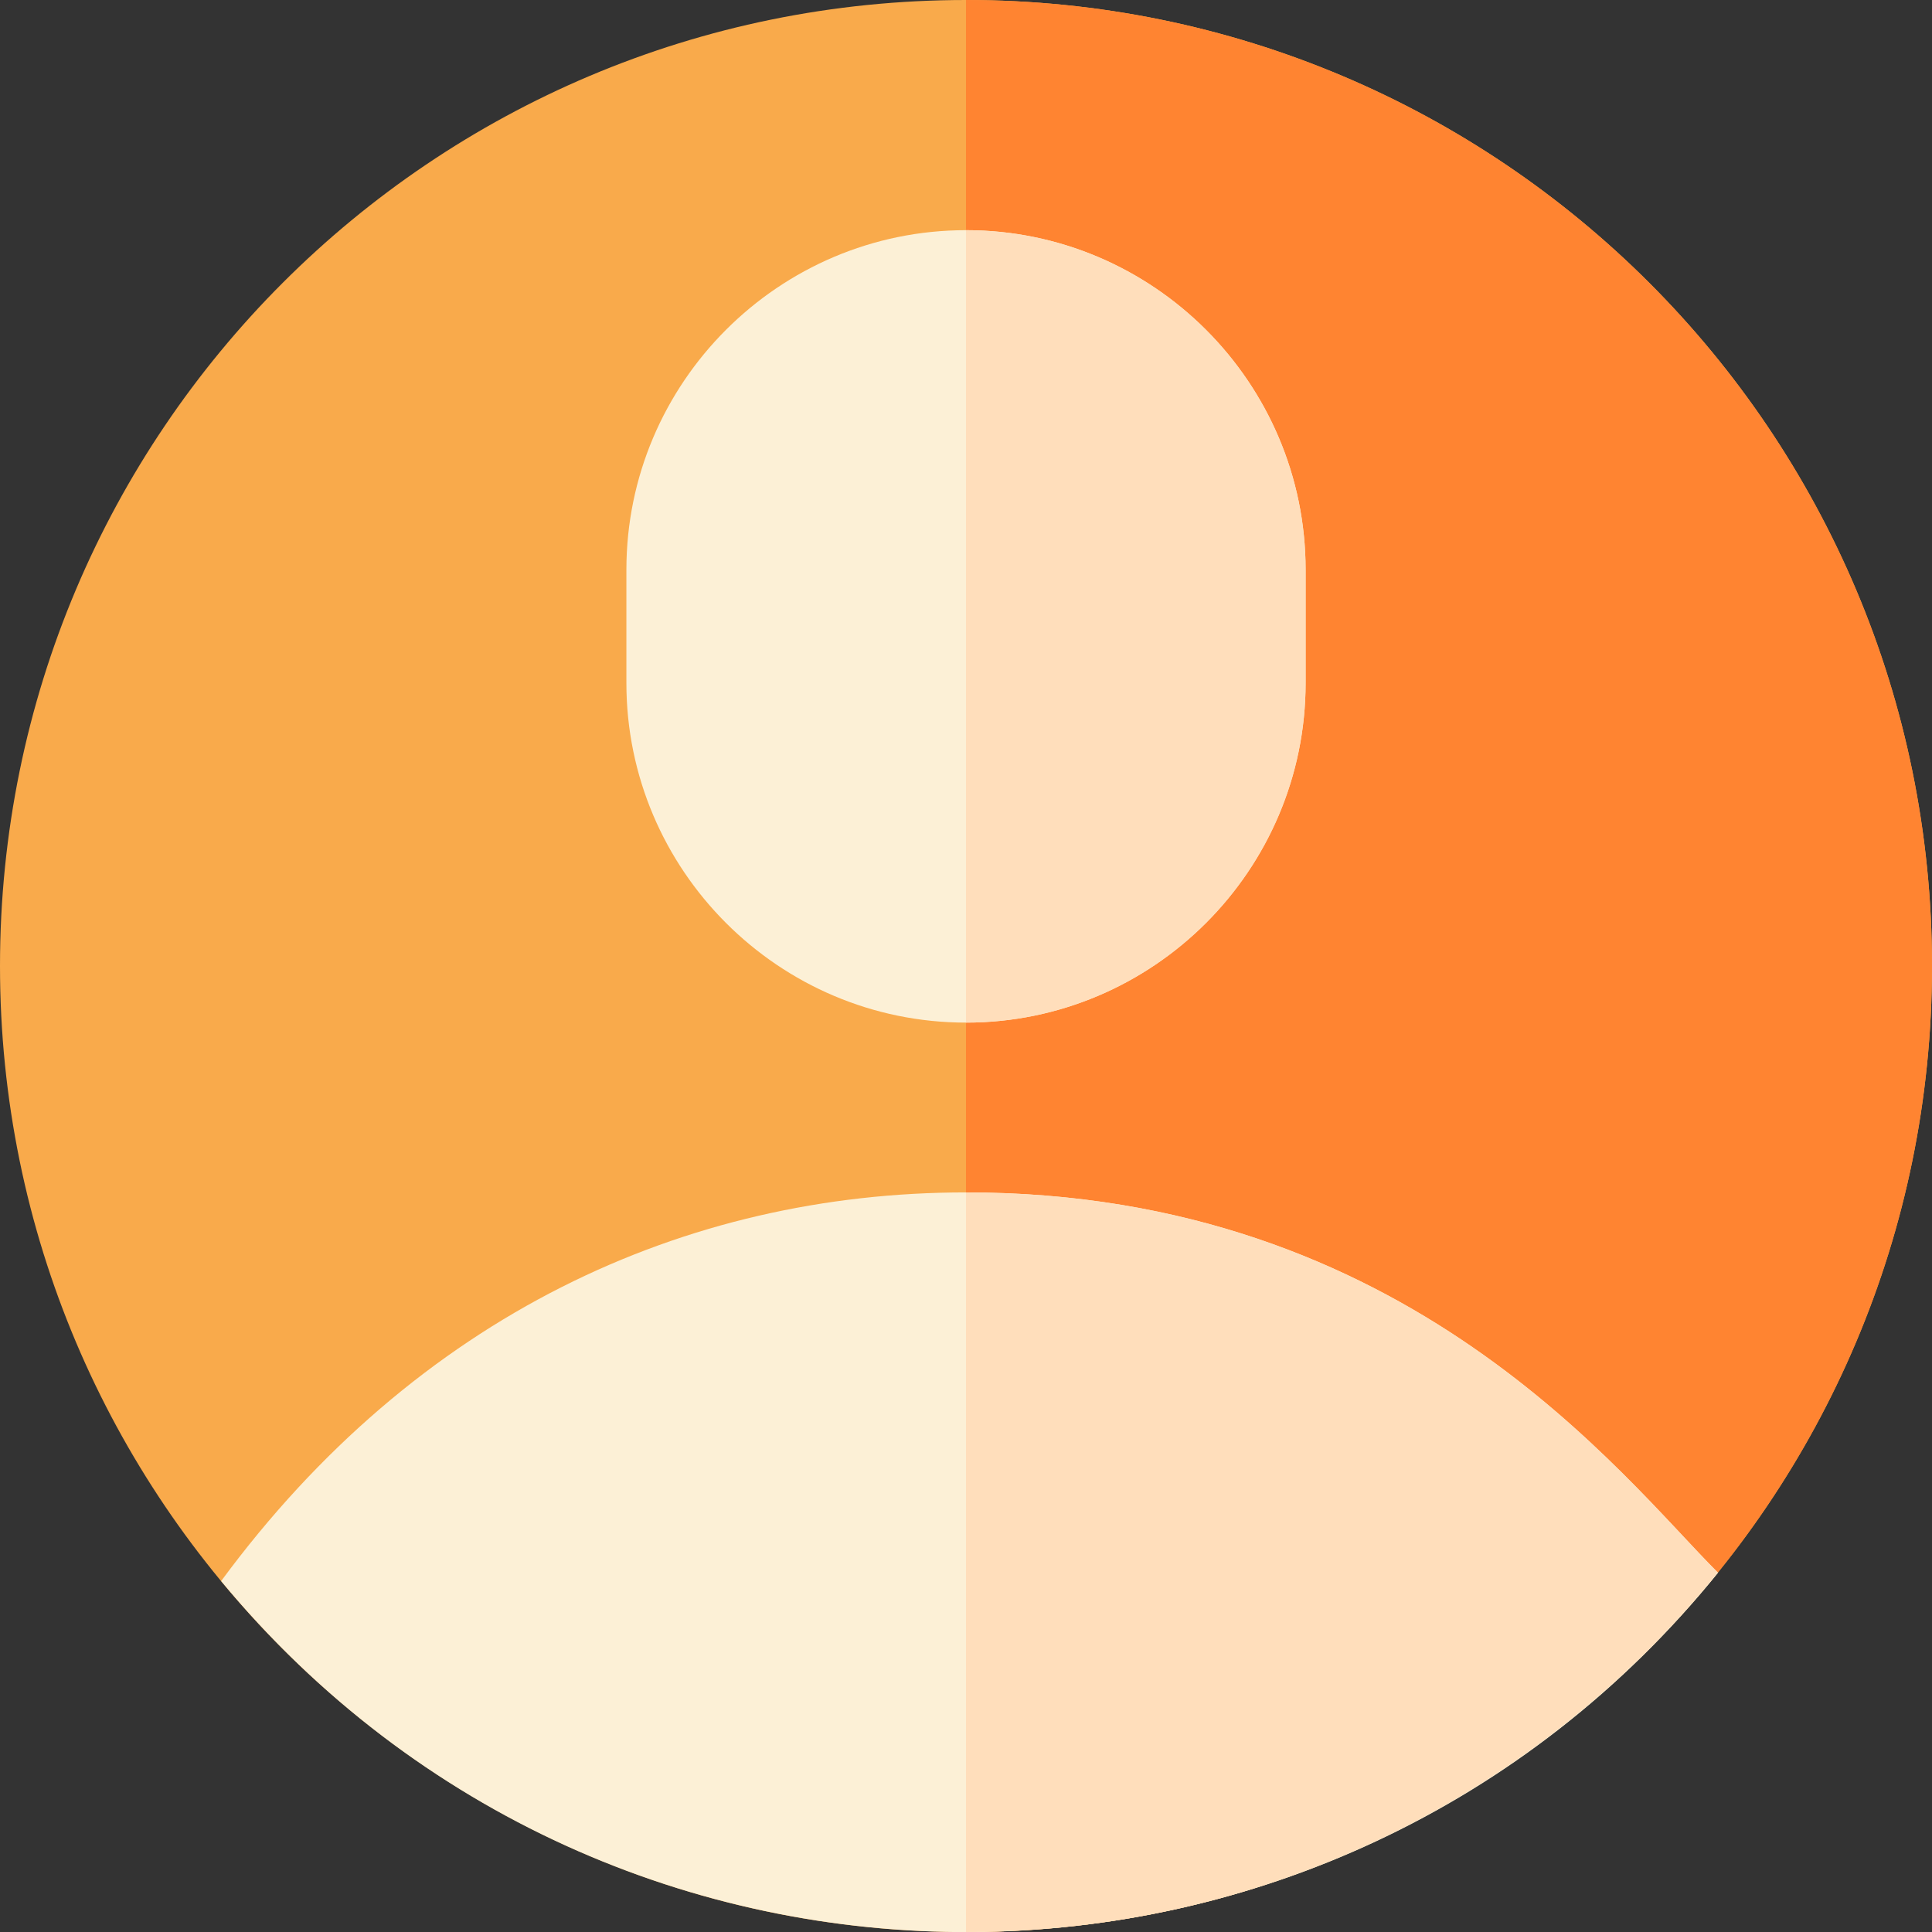 <?xml version="1.0" encoding="utf-8"?>
<!-- Generator: Adobe Illustrator 25.0.0, SVG Export Plug-In . SVG Version: 6.00 Build 0)  -->
<svg version="1.1" id="레이어_1" xmlns="http://www.w3.org/2000/svg" xmlns:xlink="http://www.w3.org/1999/xlink" x="0px"
	 y="0px" viewBox="0 0 512 512" style="enable-background:new 0 0 512 512;" xml:space="preserve">
<rect x="0" y="0" width="512" height="512" fill="#333333" stroke="none"/>
<style type="text/css">
	.st0{fill:#F9AA4B;}
	.st1{fill:#FF8431;}
	.st2{fill:#FCF0D6;}
	.st3{fill:#FFDEBB;}
</style>
<path class="st0" d="M256,512C114.5,512,0,397.3,0,256C0,114.5,114.5,0,256,0c141.5,0,256,114.5,256,256
	C512,397.5,397.3,512,256,512z"/>
<path class="st1" d="M256,0v512c141.3,0,256-114.5,256-256C512,114.5,397.5,0,256,0z"/>
<path class="st2" d="M256,316c-74.5,0-145.5,32.6-197.4,103c103.4,124.9,294.7,123.9,396.7-2.2C430.1,391.7,373.3,316,256,316z"/>
<path class="st3" d="M455.2,416.7C407.1,476.3,334.9,512,256,512V316C373.3,316,430.1,391.7,455.2,416.7z"/>
<path class="st2" d="M256,271c-49.6,0-90-40.4-90-90v-30c0-49.6,40.4-90,90-90c49.6,0,90,40.4,90,90v30C346,230.6,305.6,271,256,271
	z"/>
<path class="st3" d="M256,61v210c49.6,0,90-40.4,90-90v-30C346,101.4,305.6,61,256,61z"/>
</svg>
